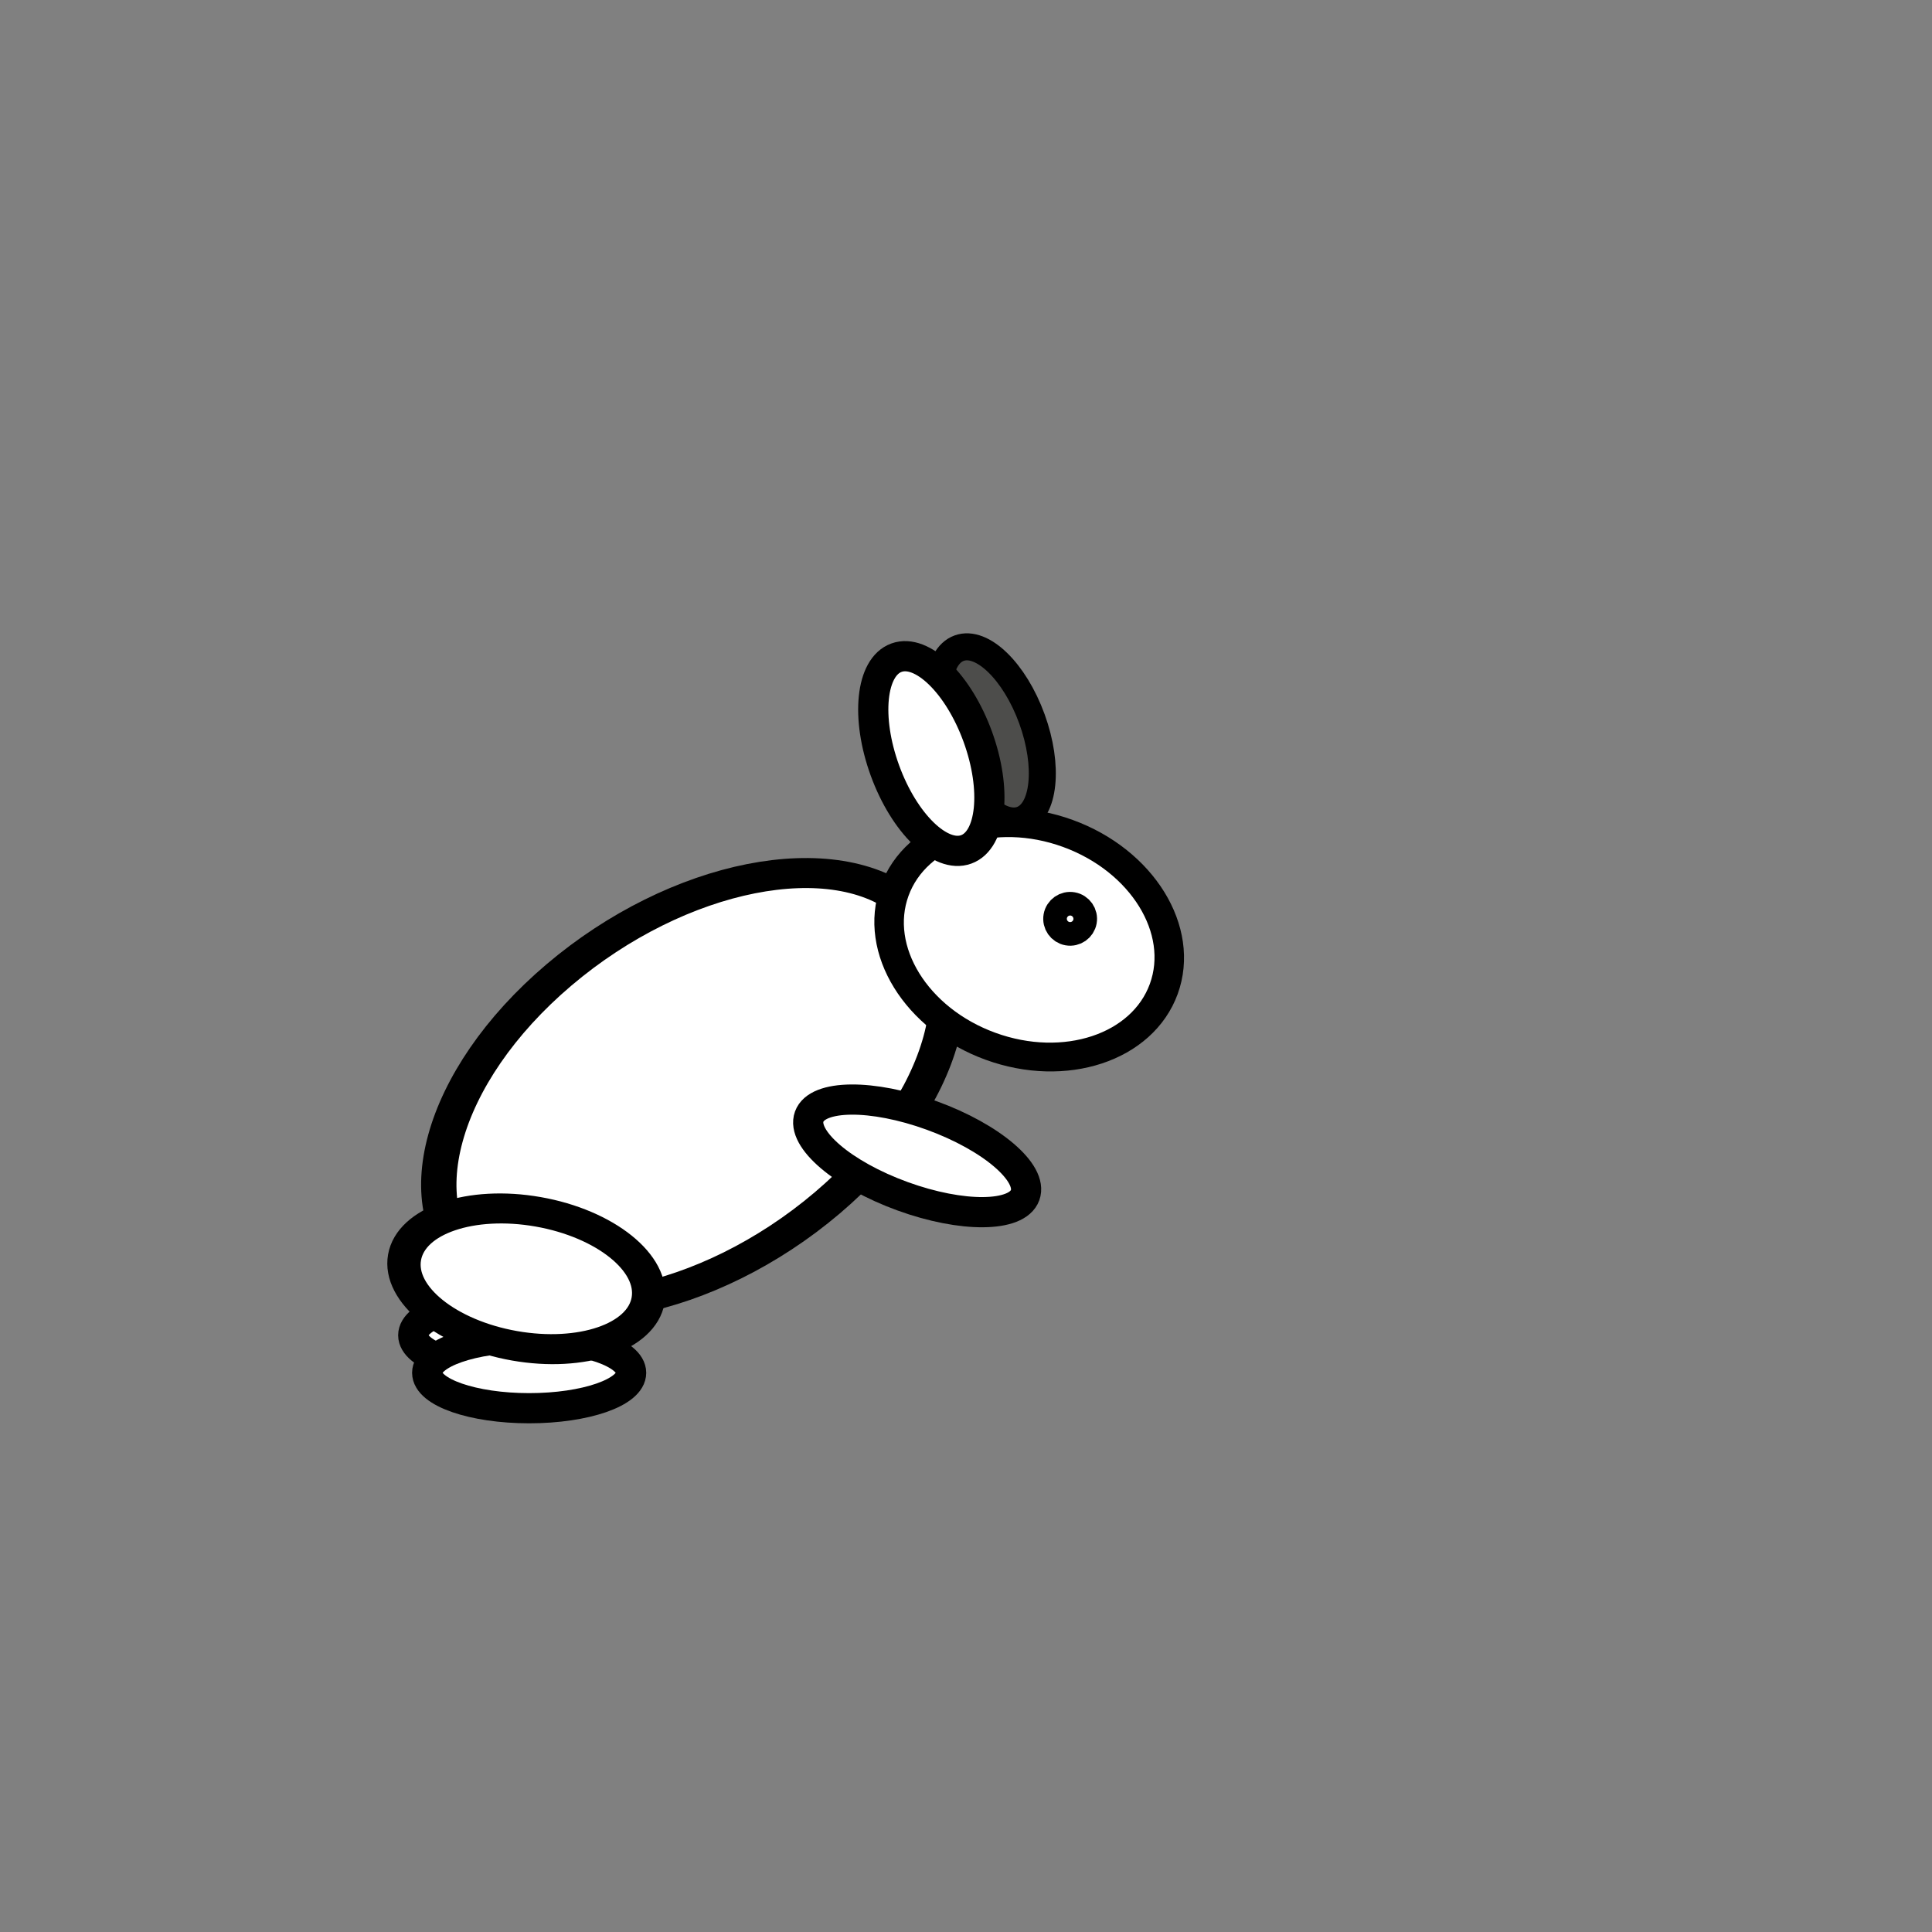 <svg xmlns="http://www.w3.org/2000/svg" xmlns:svg="http://www.w3.org/2000/svg" id="svg2" width="64" height="64" version="1.1"><rect width="100%" height="100%" fill="#808080" stroke="none"/><g id="layer1" transform="translate(0,-988.362)"><path style="fill:#4d4d4b;fill-opacity:1;stroke:#000;stroke-opacity:1" id="path3772-7" d="m 13.582,7.609 c 0,0.903 -1.512,1.636 -3.378,1.636 -1.865,0 -3.378,-0.732 -3.378,-1.636 0,-0.903 1.512,-1.636 3.378,-1.636 1.865,0 3.378,0.732 3.378,1.636 z" transform="matrix(0.306,0.841,-0.841,0.306,36.084,1001.764)"/><path transform="translate(-0.462,1003.118)" style="fill:#fff;fill-opacity:1;stroke:#000;stroke-opacity:1" id="path3766-3" d="m 20.907,29.476 c 0,0.648 -1.512,1.173 -3.378,1.173 -1.865,0 -3.378,-0.525 -3.378,-1.173 0,-0.648 1.512,-1.173 3.378,-1.173 1.865,0 3.378,0.525 3.378,1.173 z"/><path style="fill:#fff;fill-opacity:1;stroke:#000;stroke-opacity:1" id="path3766" d="m 20.907,29.476 c 0,0.648 -1.512,1.173 -3.378,1.173 -1.865,0 -3.378,-0.525 -3.378,-1.173 0,-0.648 1.512,-1.173 3.378,-1.173 1.865,0 3.378,0.525 3.378,1.173 z" transform="translate(0,1004.362)"/><path style="fill:#fff;fill-opacity:1;stroke:#000;stroke-opacity:1" id="path3768" d="m 18.631,21.298 c 0,4.772 -2.404,8.64 -5.369,8.64 -2.965,0 -5.369,-3.868 -5.369,-8.64 0,-4.772 2.404,-8.64 5.369,-8.64 2.965,0 5.369,3.868 5.369,8.64 z" transform="matrix(0.828,0.703,-0.828,0.703,29.613,1000.139)"/><path style="fill:#fff;fill-opacity:1;stroke:#000;stroke-opacity:1" id="path3792" d="m 21.191,22.151 c 0,2.101 -0.637,3.804 -1.422,3.804 -0.785,0 -1.422,-1.703 -1.422,-3.804 0,-2.101 0.637,-3.804 1.422,-3.804 0.785,0 1.422,1.703 1.422,3.804 z" transform="matrix(0.342,-0.94,0.94,0.342,2.799,1037.659)"/><path style="fill:#fff;fill-opacity:1;stroke:#000;stroke-opacity:1" id="path3770" d="m 21.618,9.849 c 0,2.18 -2.165,3.947 -4.836,3.947 -2.671,0 -4.836,-1.767 -4.836,-3.947 0,-2.18 2.165,-3.947 4.836,-3.947 2.671,0 4.836,1.767 4.836,3.947 z" transform="matrix(0.922,0.336,-0.325,0.893,21.821,1005.062)"/><path style="fill:#fff;fill-opacity:1;stroke:#000;stroke-opacity:1" id="path3772" d="m 13.582,7.609 c 0,0.903 -1.512,1.636 -3.378,1.636 -1.865,0 -3.378,-0.732 -3.378,-1.636 0,-0.903 1.512,-1.636 3.378,-1.636 1.865,0 3.378,0.732 3.378,1.636 z" transform="matrix(0.342,0.94,-0.94,0.342,34.514,1001.13)"/><path style="fill:#fff;fill-opacity:1;stroke:#000;stroke-opacity:1" id="path3794" d="m 20.48,9.707 c 0,0.216 -0.175,0.391 -0.391,0.391 -0.216,0 -0.391,-0.175 -0.391,-0.391 0,-0.216 0.175,-0.391 0.391,-0.391 0.216,0 0.391,0.175 0.391,0.391 z" transform="matrix(0.985,0.174,-0.174,0.985,17.351,1005.742)"/><path style="fill:#fff;fill-opacity:1;stroke:#000;stroke-opacity:1" id="path3796" d="m 17.493,27.947 c 0,1.257 -1.656,2.276 -3.698,2.276 -2.042,0 -3.698,-1.019 -3.698,-2.276 0,-1.257 1.656,-2.276 3.698,-2.276 2.042,0 3.698,1.019 3.698,2.276 z" transform="matrix(1.091,0.192,-0.172,0.975,7.192,1000.827)"/></g></svg>